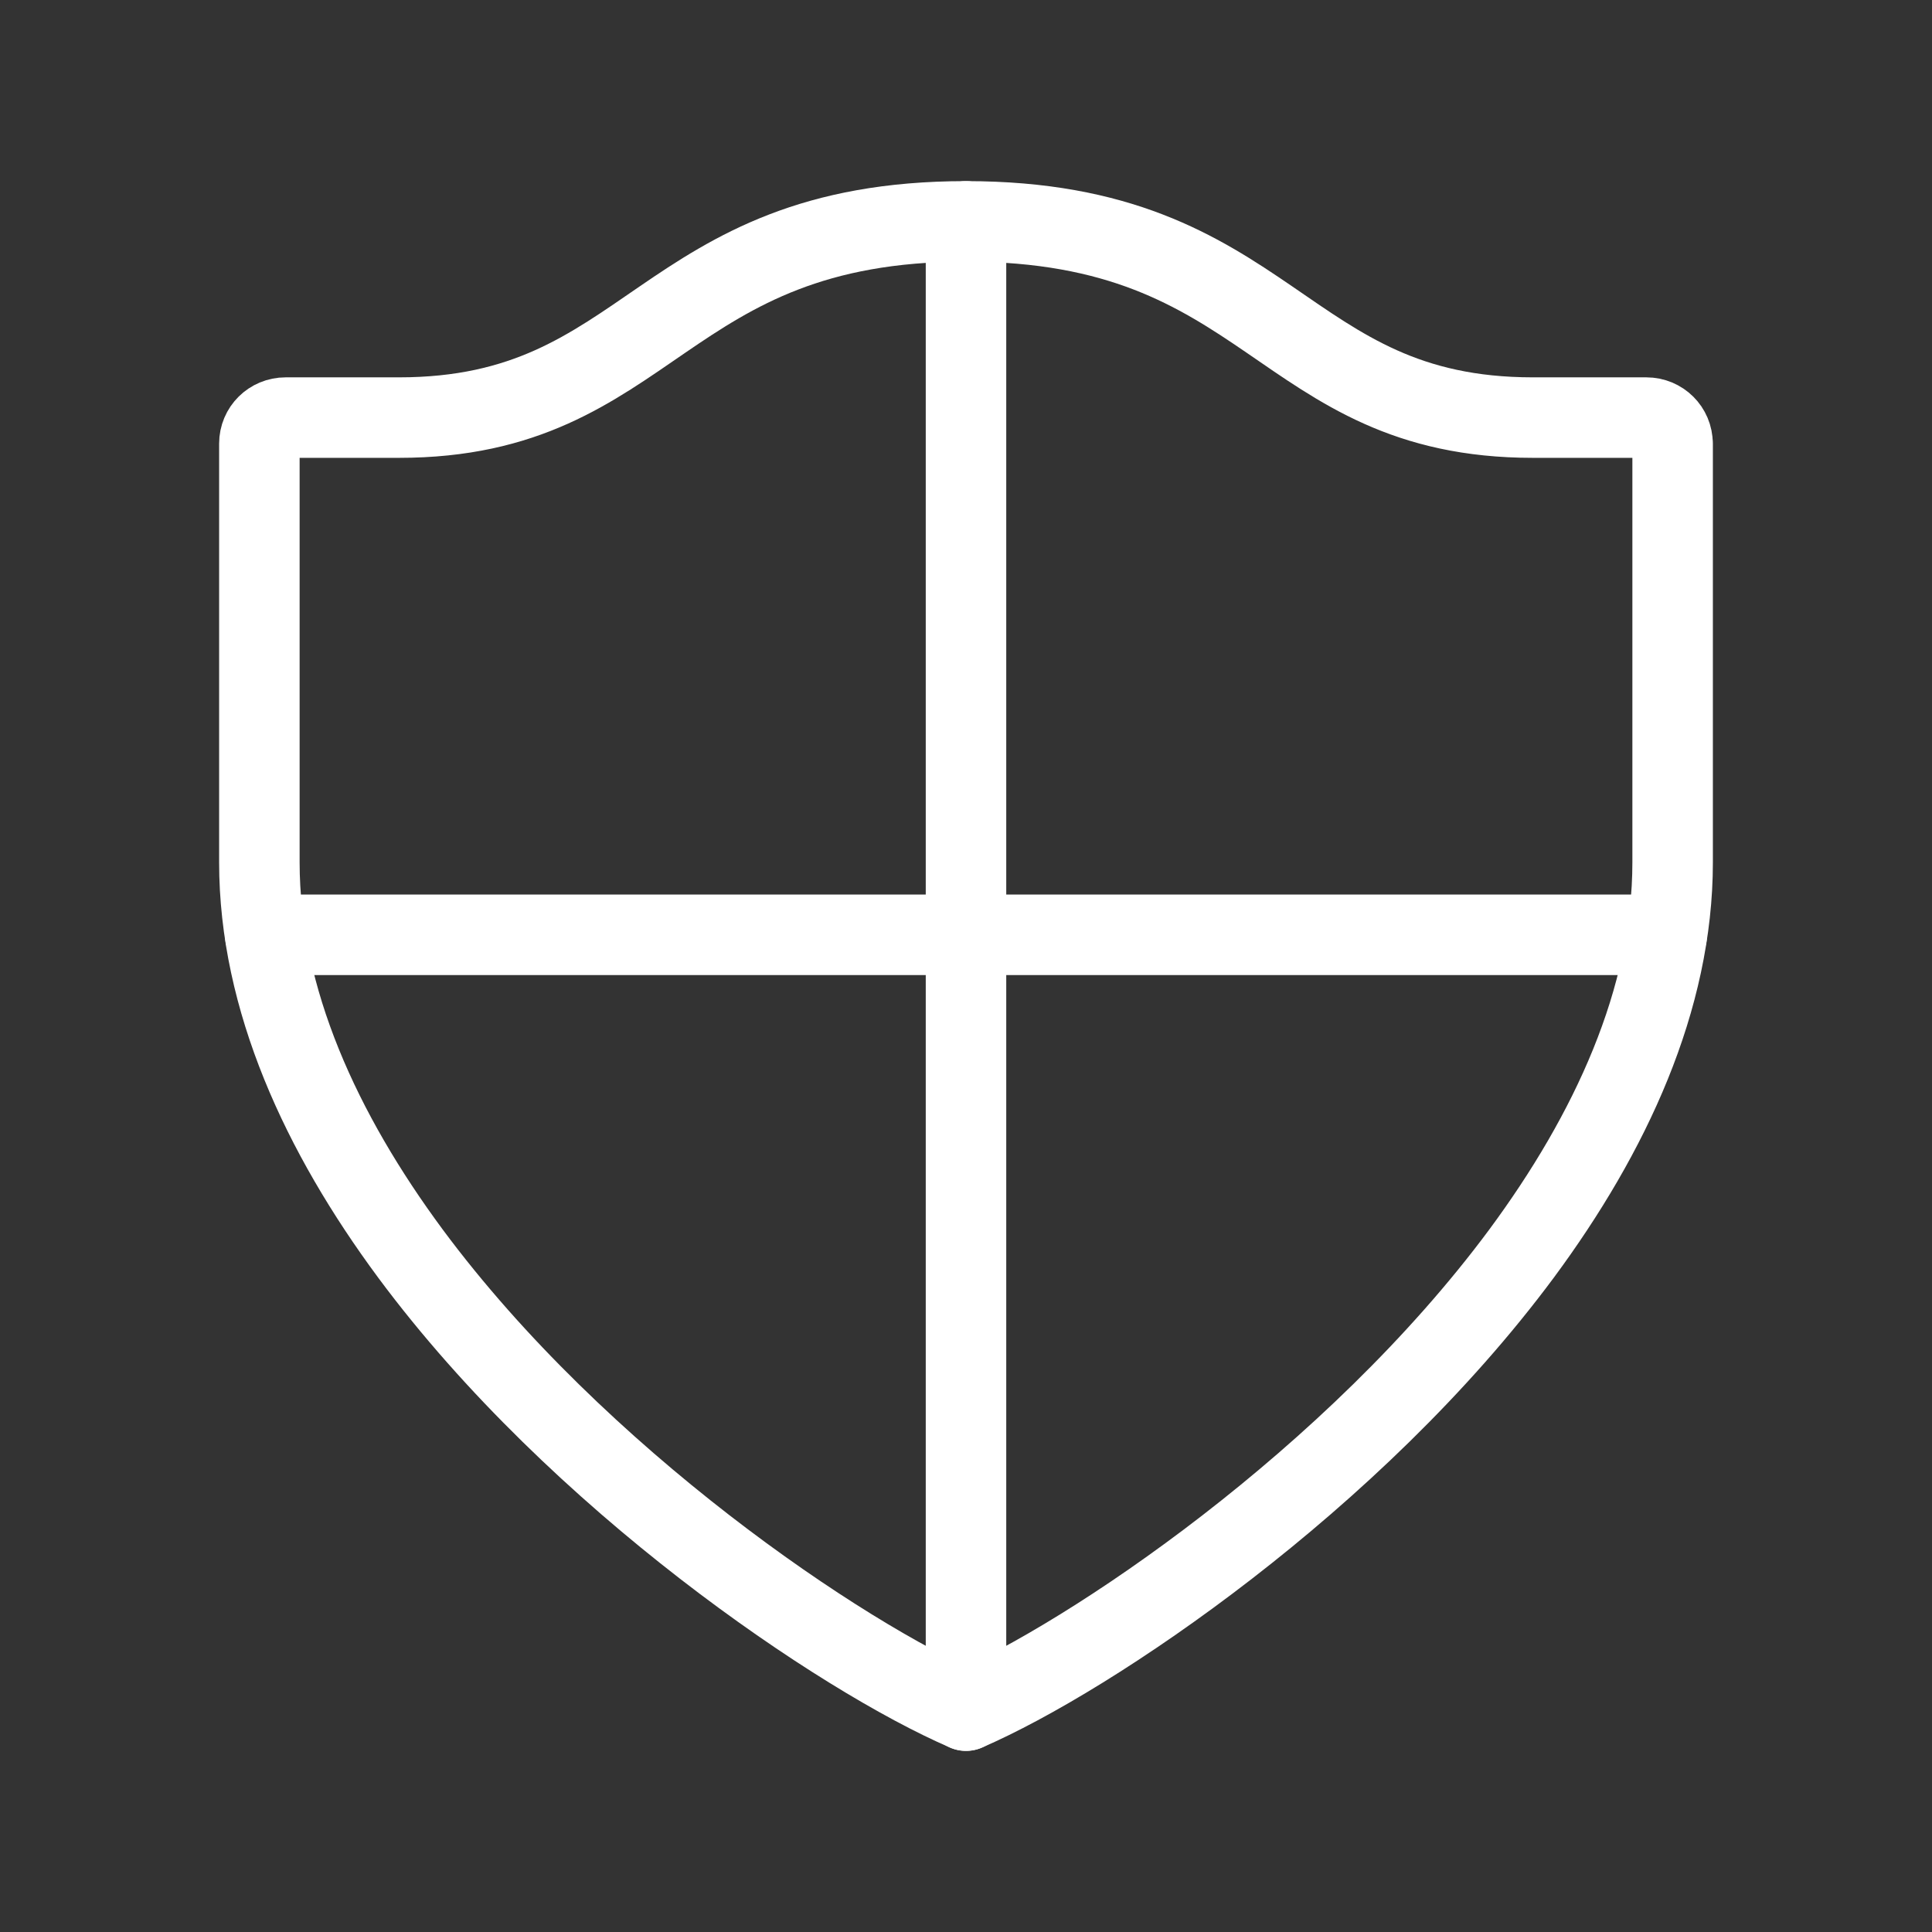 <?xml version="1.0" encoding="UTF-8"?><svg id="b" xmlns="http://www.w3.org/2000/svg" viewBox="0 0 48 48"><rect x="0" y="0" width="48" height="48" fill="#333333" stroke="none"/><defs><style>.c{stroke-width:2px;fill:none;stroke:#fff;stroke-linecap:round;stroke-linejoin:round;}</style></defs><path class="c" d="m41.556,11.021v10.403c0,3.407-1.544,6.732-3.752,9.719-4.173,5.628-10.723,10.026-13.804,11.357-3.081-1.33-9.631-5.729-13.804-11.357-2.209-2.987-3.752-6.312-3.752-9.719v-10.403c0-.358.289-.646.652-.646h2.817c6.306,0,6.463-4.875,14.086-4.875s7.78,4.875,14.086,4.875h2.817c.364,0,.652.289.652.646Z"/><line class="c" x1="24" y1="5.5" x2="24" y2="42.5"/><line class="c" x1="41.411" y1="23.225" x2="6.589" y2="23.225"/></svg>